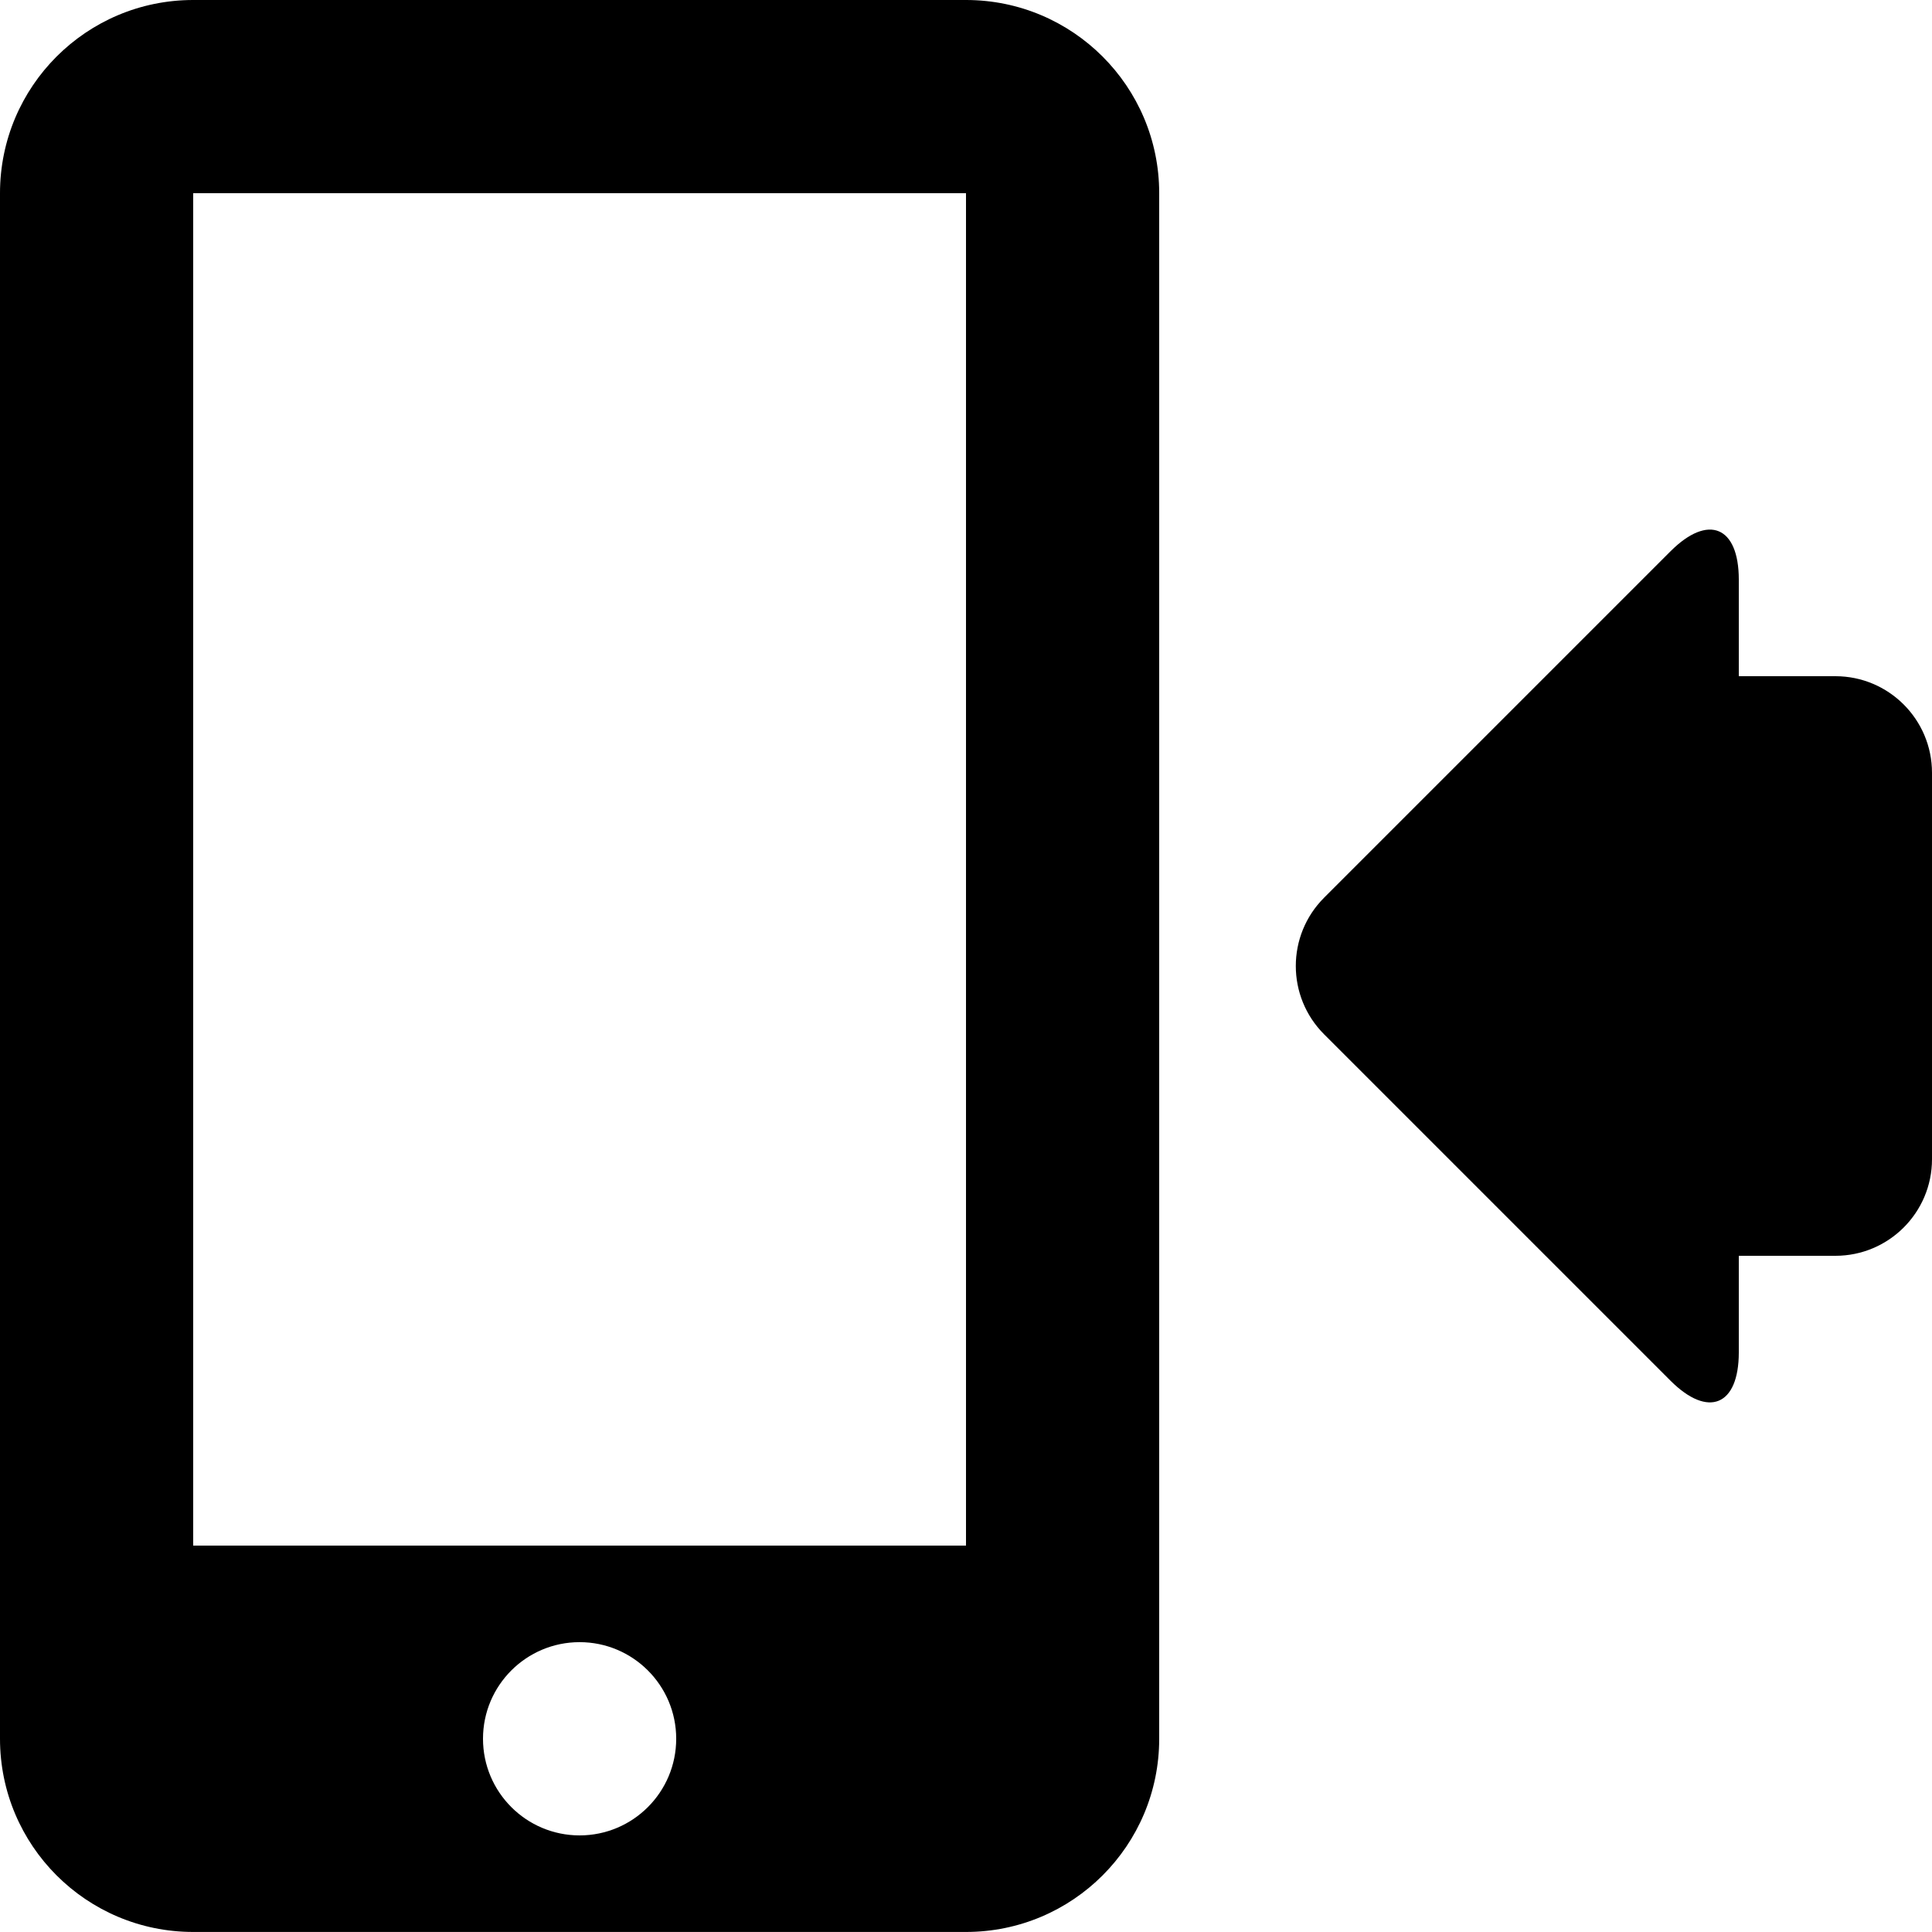 <?xml version="1.0" encoding="iso-8859-1"?>
<!-- Generator: Adobe Illustrator 16.0.4, SVG Export Plug-In . SVG Version: 6.00 Build 0)  -->
<!DOCTYPE svg PUBLIC "-//W3C//DTD SVG 1.1//EN" "http://www.w3.org/Graphics/SVG/1.1/DTD/svg11.dtd">
<svg version="1.1" id="Capa_1" xmlns="http://www.w3.org/2000/svg" xmlns:xlink="http://www.w3.org/1999/xlink" x="0px" y="0px"
	 width="40px" height="39.999px" viewBox="0 0 40 39.999" style="enable-background:new 0 0 40 39.999;" xml:space="preserve">
<g id="_x32_31._Incoming_Call">
	<g>
		<path d="M20,0H4C1.79,0,0,1.79,0,4v31.999c0,2.21,1.79,4,4,4h16c2.209,0,4-1.79,4-4V4C24,1.79,22.209,0,20,0z M12,38
			c-1.104,0-2-0.896-2-2.001c0-1.104,0.896-2,2-2s2,0.896,2,2C14,37.104,13.104,38,12,38z M20,32H4V4h16V32z M38,14h-2v-2
			c0-1.104-0.633-1.367-1.414-0.586l-7.172,7.172c-0.781,0.781-0.781,2.047,0,2.828l7.172,7.172C35.367,29.366,36,29.104,36,28v-2h2
			c1.104,0,2-0.896,2-2v-8C40,14.896,39.104,14,38,14z"/>
	</g>
</g>
<g>
</g>
<g>
</g>
<g>
</g>
<g>
</g>
<g>
</g>
<g>
</g>
<g>
</g>
<g>
</g>
<g>
</g>
<g>
</g>
<g>
</g>
<g>
</g>
<g>
</g>
<g>
</g>
<g>
</g>
</svg>
